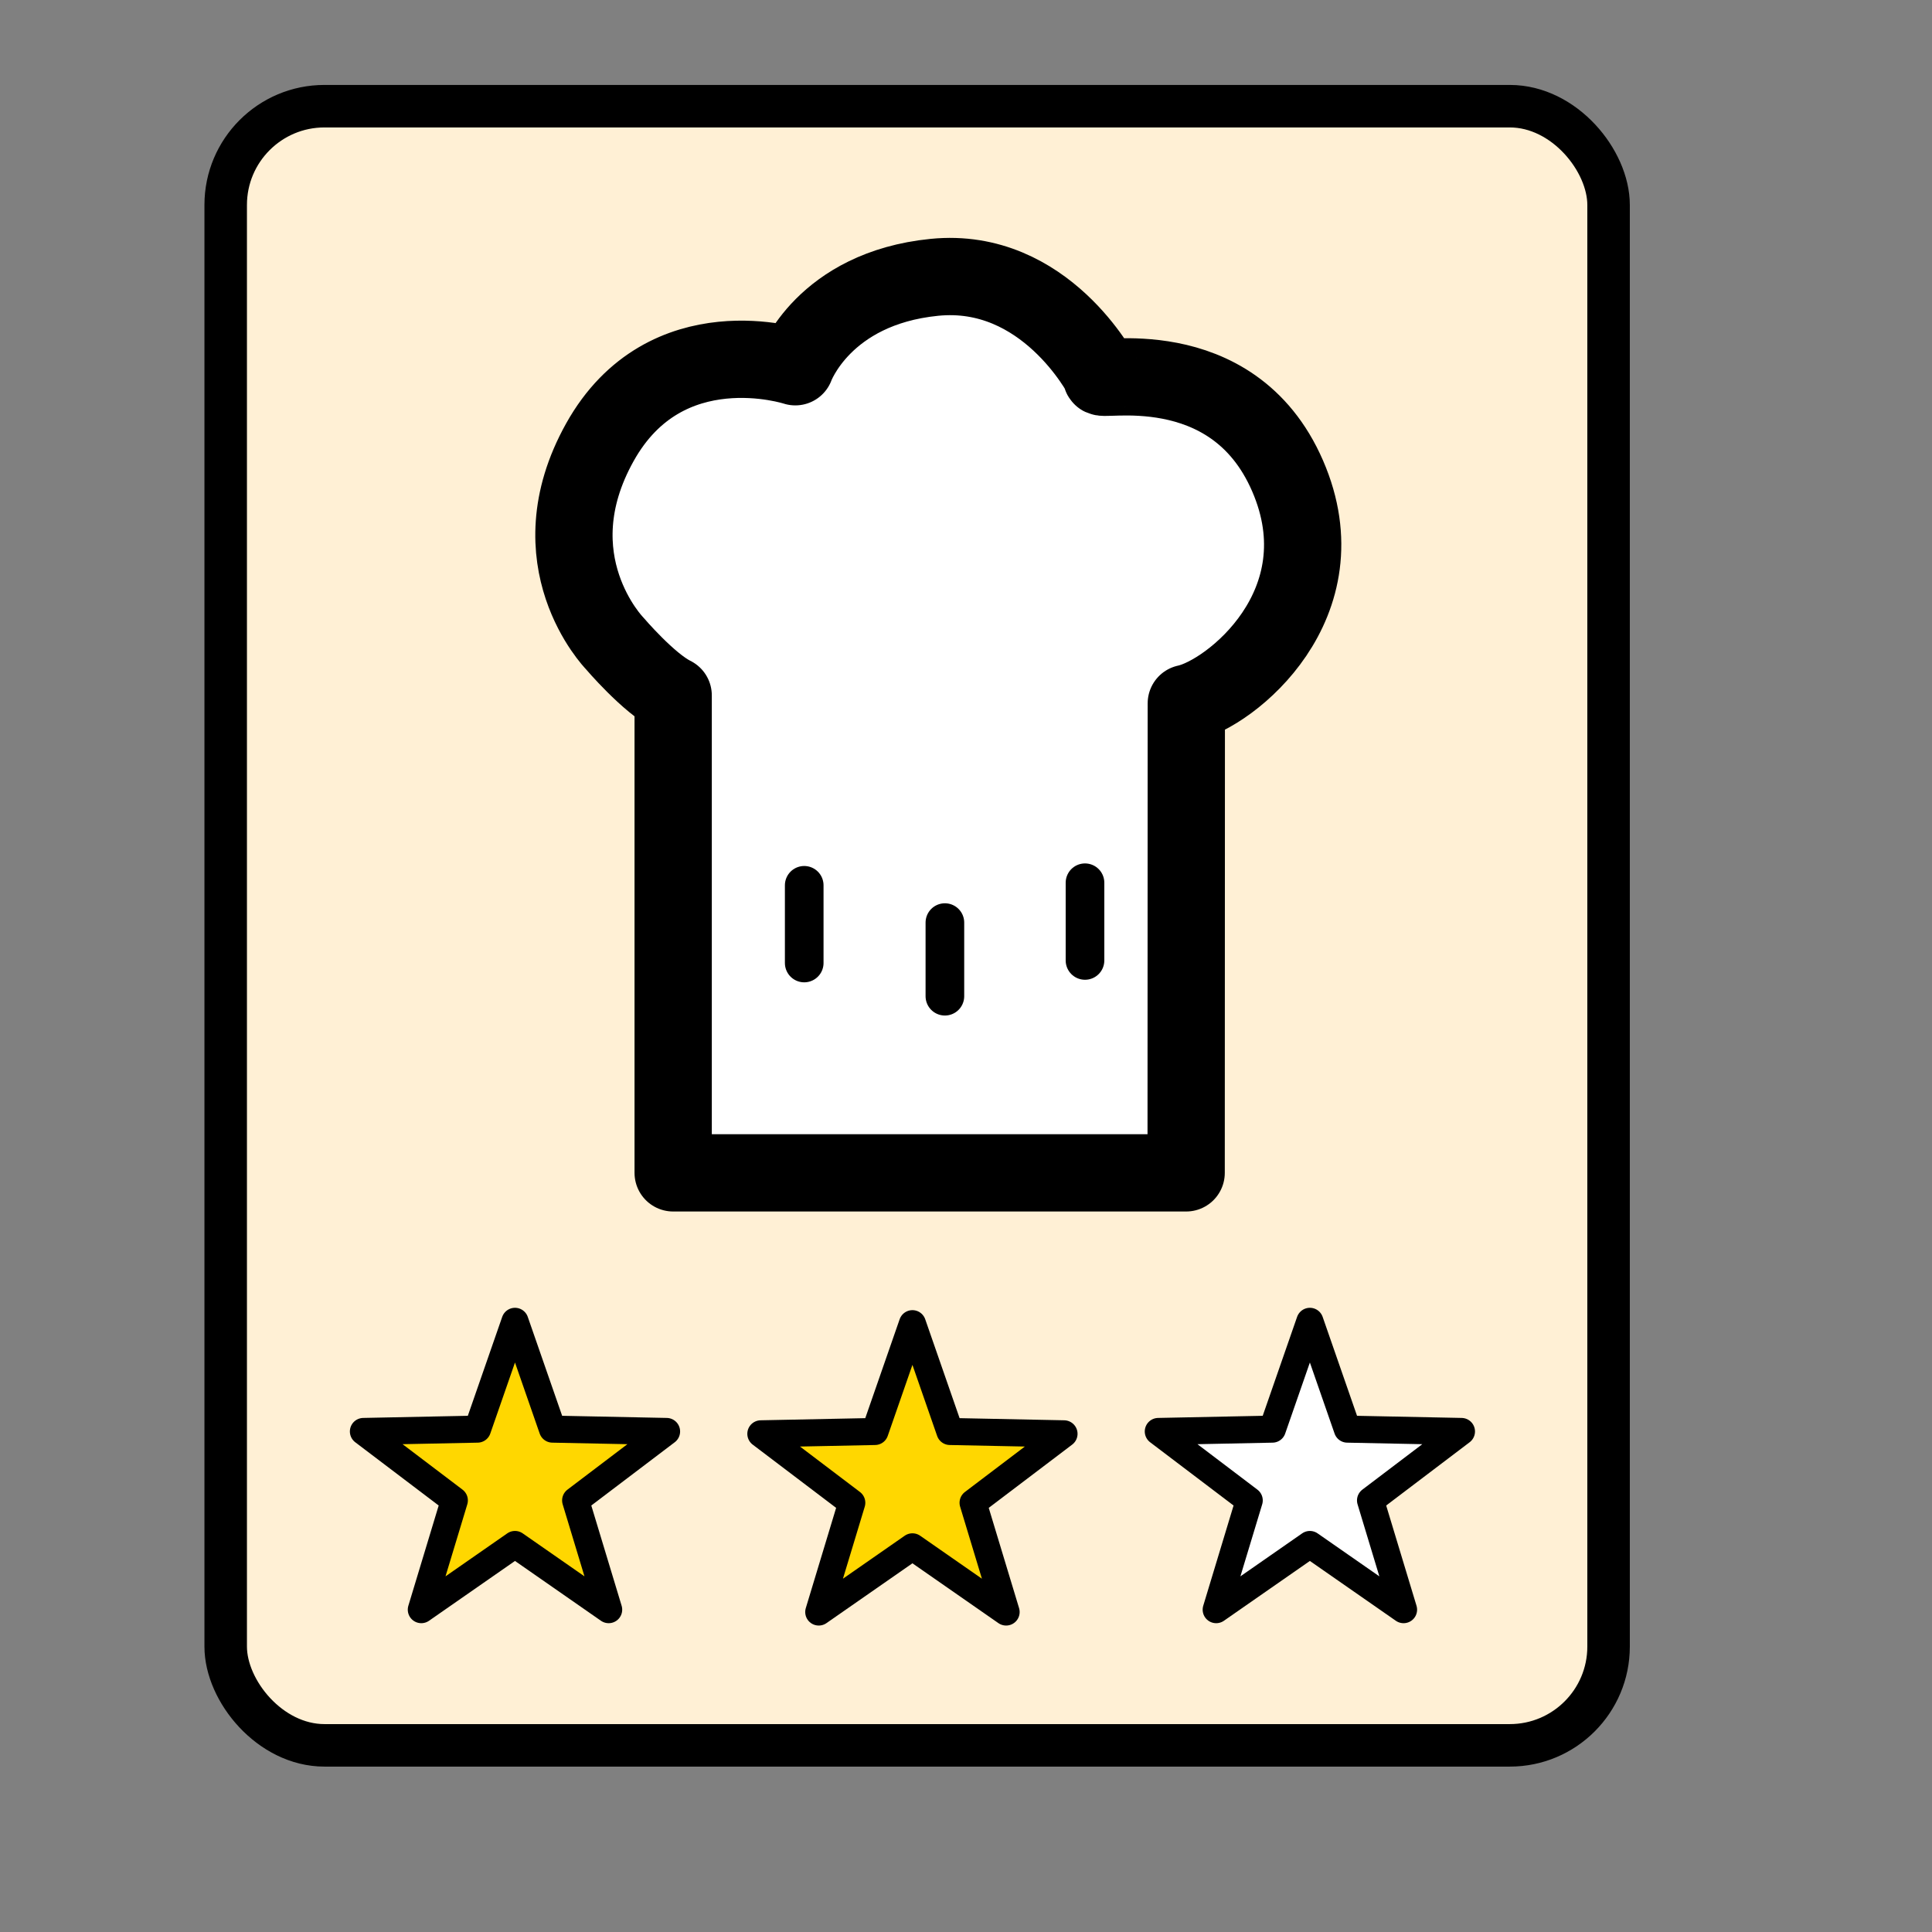 <?xml version="1.0" encoding="utf-8"?>
<svg viewBox="0 0 500 500" xmlns="http://www.w3.org/2000/svg" xmlns:bx="https://boxy-svg.com">
  <rect x="0" y="0" width="500" height="500" fill="#808080" stroke="none"/>
  <rect x="58.409" y="27.481" width="357.889" height="424.214" style="stroke: rgb(0, 0, 0); fill-rule: nonzero; stroke-linecap: square; stroke-miterlimit: 38; stroke-width: 11px; paint-order: fill; fill: rgb(255, 240, 213);" rx="25.562" ry="25.562"/>
  <path d="M 133.279 341.956 L 142.978 369.858 L 172.511 370.46 L 148.972 388.306 L 157.526 416.58 L 133.279 399.707 L 109.032 416.58 L 117.586 388.306 L 94.047 370.46 L 123.58 369.858 Z" style="stroke: rgb(0, 0, 0); fill: rgb(255, 215, 0); stroke-linejoin: round; stroke-width: 7px;" bx:shape="star 133.279 383.207 41.251 41.251 0.4 5 1@bd9297ab"/>
  <path d="M 236.137 342.566 L 245.836 370.468 L 275.369 371.07 L 251.83 388.916 L 260.384 417.19 L 236.137 400.317 L 211.89 417.19 L 220.444 388.916 L 196.905 371.07 L 226.438 370.468 Z" style="stroke: rgb(0, 0, 0); stroke-linejoin: round; stroke-width: 7px; fill: rgb(255, 215, 0);" bx:shape="star 236.137 383.817 41.251 41.251 0.4 5 1@15f42adc"/>
  <path d="M 338.995 341.957 L 348.694 369.859 L 378.227 370.461 L 354.688 388.307 L 363.242 416.581 L 338.995 399.708 L 314.748 416.581 L 323.302 388.307 L 299.763 370.461 L 329.296 369.859 Z" style="stroke: rgb(0, 0, 0); stroke-linejoin: round; stroke-width: 7px; fill: rgb(255, 255, 255);" bx:shape="star 338.995 383.208 41.251 41.251 0.4 5 1@0a893e13"/>
  <path style="stroke: rgb(0, 0, 0); stroke-linejoin: round; paint-order: stroke; fill: rgb(255, 255, 255); stroke-width: 20px;" d="M 174.216 179.972 L 174.216 303.535 L 306.974 303.535 L 307.015 182.032 C 318.351 179.625 347.641 156.371 333.222 123.148 C 318.803 89.925 282.403 99.401 285.221 97.292 C 285.221 97.292 270.558 68.897 241.822 71.771 C 213.086 74.645 205.825 94.915 205.825 94.915 C 205.825 94.915 172.305 83.902 155.25 114.455 C 138.195 145.008 159.001 166.419 159.001 166.419 C 159.001 166.419 167.894 176.881 174.216 179.972 Z"/>
  <path style="stroke: rgb(0, 0, 0); stroke-linecap: round; fill: rgb(255, 255, 255); stroke-width: 10px;" d="M 280.797 228.454 L 280.797 248.561"/>
  <path style="stroke: rgb(0, 0, 0); stroke-linecap: round; fill: rgb(255, 255, 255); stroke-width: 10px;" d="M 244.537 238.769 L 244.537 257.818"/>
  <path style="stroke: rgb(0, 0, 0); stroke-linecap: round; fill: rgb(255, 255, 255); stroke-width: 10px;" d="M 208.131 229.118 L 208.131 249.225"/>
</svg>